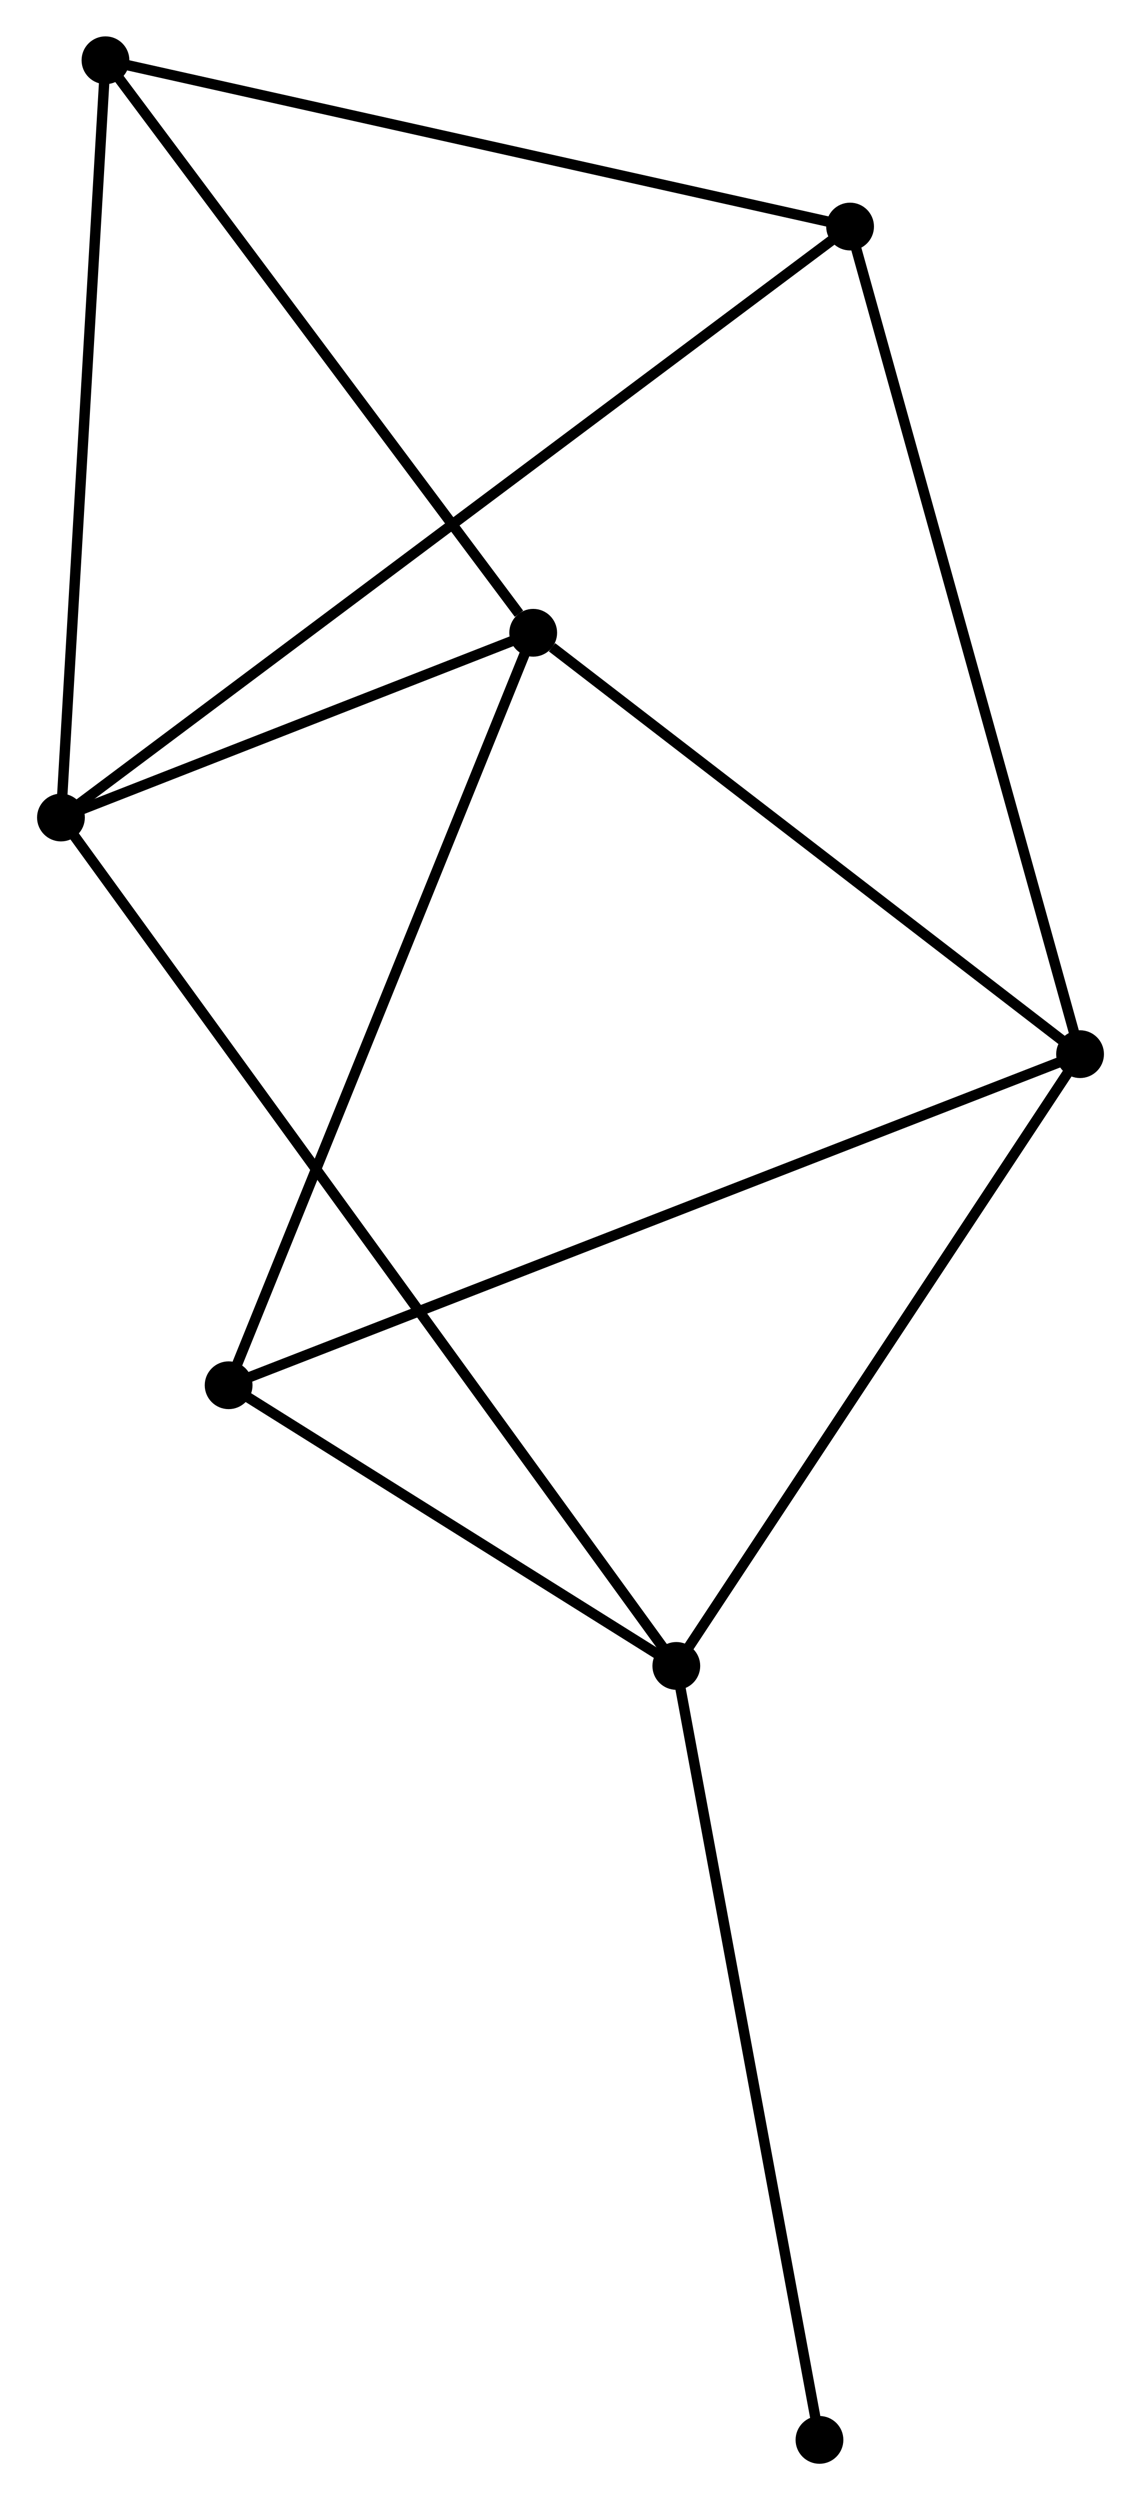 <?xml version="1.0" encoding="UTF-8" standalone="no"?>
<!DOCTYPE svg PUBLIC "-//W3C//DTD SVG 1.1//EN"
 "http://www.w3.org/Graphics/SVG/1.1/DTD/svg11.dtd">
<!-- Generated by graphviz version 2.36.0 (20140111.2315)
 -->
<!-- Title: %3 Pages: 1 -->
<svg width="110pt" height="241pt"
 viewBox="0.00 0.00 109.70 240.64" xmlns="http://www.w3.org/2000/svg" xmlns:xlink="http://www.w3.org/1999/xlink">
<g id="graph0" class="graph" transform="scale(1 1) rotate(0) translate(4 236.643)">
<title>%3</title>
<!-- 0 -->
<g id="node1" class="node"><title>0</title>
<ellipse fill="black" stroke="black" cx="1.8" cy="-157.955" rx="1.8" ry="1.8"/>
</g>
<!-- 2 -->
<g id="node2" class="node"><title>2</title>
<ellipse fill="black" stroke="black" cx="47.26" cy="-175.737" rx="1.8" ry="1.8"/>
</g>
<!-- 0&#45;&#45;2 -->
<g id="edge1" class="edge"><title>0&#45;&#45;2</title>
<path fill="none" stroke="black" d="M3.753,-158.719C11.231,-161.644 37.987,-172.11 45.365,-174.996"/>
</g>
<!-- 3 -->
<g id="node3" class="node"><title>3</title>
<ellipse fill="black" stroke="black" cx="61.036" cy="-76.296" rx="1.8" ry="1.8"/>
</g>
<!-- 0&#45;&#45;3 -->
<g id="edge2" class="edge"><title>0&#45;&#45;3</title>
<path fill="none" stroke="black" d="M3.037,-156.25C10.746,-145.622 52.116,-88.592 59.805,-77.992"/>
</g>
<!-- 4 -->
<g id="node4" class="node"><title>4</title>
<ellipse fill="black" stroke="black" cx="6.085" cy="-230.843" rx="1.8" ry="1.8"/>
</g>
<!-- 0&#45;&#45;4 -->
<g id="edge3" class="edge"><title>0&#45;&#45;4</title>
<path fill="none" stroke="black" d="M1.906,-159.757C2.494,-169.753 5.349,-218.33 5.967,-228.837"/>
</g>
<!-- 6 -->
<g id="node5" class="node"><title>6</title>
<ellipse fill="black" stroke="black" cx="77.763" cy="-214.837" rx="1.8" ry="1.8"/>
</g>
<!-- 0&#45;&#45;6 -->
<g id="edge4" class="edge"><title>0&#45;&#45;6</title>
<path fill="none" stroke="black" d="M3.387,-159.143C13.273,-166.546 66.325,-206.272 76.185,-213.656"/>
</g>
<!-- 2&#45;&#45;4 -->
<g id="edge9" class="edge"><title>2&#45;&#45;4</title>
<path fill="none" stroke="black" d="M45.89,-177.571C39.527,-186.087 12.924,-221.69 7.181,-229.376"/>
</g>
<!-- 5 -->
<g id="node7" class="node"><title>5</title>
<ellipse fill="black" stroke="black" cx="17.941" cy="-103.311" rx="1.8" ry="1.8"/>
</g>
<!-- 2&#45;&#45;5 -->
<g id="edge10" class="edge"><title>2&#45;&#45;5</title>
<path fill="none" stroke="black" d="M46.536,-173.947C42.479,-163.927 22.631,-114.895 18.641,-105.039"/>
</g>
<!-- 3&#45;&#45;5 -->
<g id="edge11" class="edge"><title>3&#45;&#45;5</title>
<path fill="none" stroke="black" d="M59.184,-77.457C52.095,-81.901 26.732,-97.801 19.738,-102.185"/>
</g>
<!-- 7 -->
<g id="node8" class="node"><title>7</title>
<ellipse fill="black" stroke="black" cx="74.817" cy="-1.8" rx="1.8" ry="1.8"/>
</g>
<!-- 3&#45;&#45;7 -->
<g id="edge12" class="edge"><title>3&#45;&#45;7</title>
<path fill="none" stroke="black" d="M61.377,-74.455C63.283,-64.148 72.613,-13.715 74.488,-3.577"/>
</g>
<!-- 4&#45;&#45;6 -->
<g id="edge13" class="edge"><title>4&#45;&#45;6</title>
<path fill="none" stroke="black" d="M7.856,-230.447C17.687,-228.252 65.458,-217.585 75.79,-215.278"/>
</g>
<!-- 1 -->
<g id="node6" class="node"><title>1</title>
<ellipse fill="black" stroke="black" cx="99.902" cy="-135.179" rx="1.8" ry="1.8"/>
</g>
<!-- 1&#45;&#45;2 -->
<g id="edge5" class="edge"><title>1&#45;&#45;2</title>
<path fill="none" stroke="black" d="M98.15,-136.528C90.158,-142.686 57.19,-168.087 49.072,-174.341"/>
</g>
<!-- 1&#45;&#45;3 -->
<g id="edge6" class="edge"><title>1&#45;&#45;3</title>
<path fill="none" stroke="black" d="M98.78,-133.48C93.105,-124.882 67.599,-86.24 62.088,-77.89"/>
</g>
<!-- 1&#45;&#45;6 -->
<g id="edge8" class="edge"><title>1&#45;&#45;6</title>
<path fill="none" stroke="black" d="M99.354,-137.148C96.292,-148.169 81.304,-202.097 78.291,-212.937"/>
</g>
<!-- 1&#45;&#45;5 -->
<g id="edge7" class="edge"><title>1&#45;&#45;5</title>
<path fill="none" stroke="black" d="M98.19,-134.513C87.523,-130.366 30.282,-108.11 19.644,-103.973"/>
</g>
</g>
</svg>
